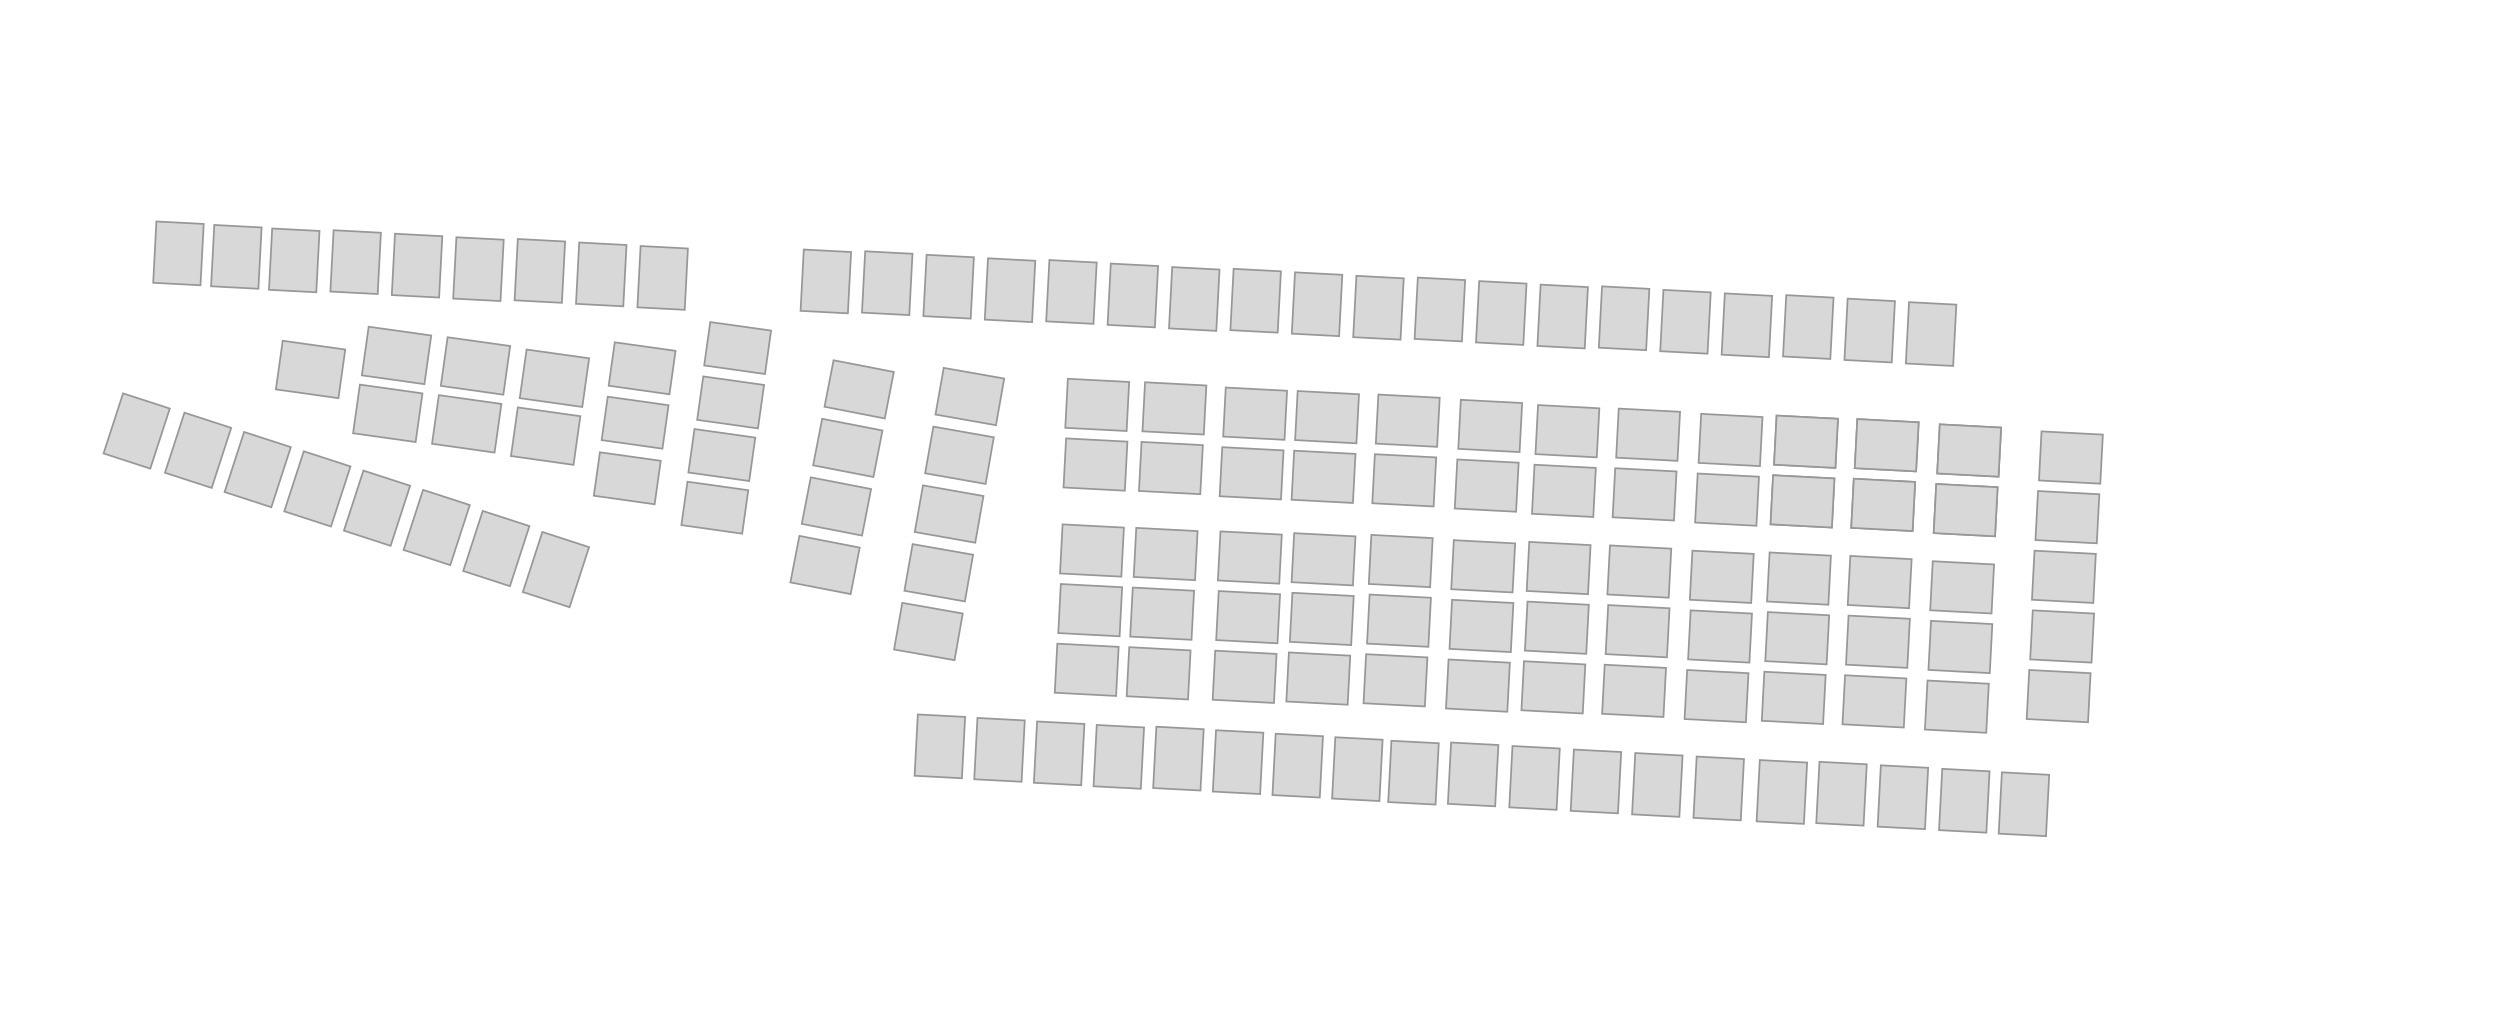 <?xml version="1.0" encoding="UTF-8"?>
<svg width="1425px" height="587px" viewBox="0 0 1425 587" version="1.1" xmlns="http://www.w3.org/2000/svg" xmlns:xlink="http://www.w3.org/1999/xlink">
    <title>Untitled</title>
    <g ids="Page-1" stroke="none" stroke-width="1" fill="none" fill-rule="evenodd">
        <g ids="Group11" transform="translate(480, 272) rotate(11) translate(-480, -272) translate(462, 207)" fill="#D8D8D8" stroke="#979797">
            <rect ids="Rectangle" x="0.5" y="0.5" width="35" height="27"></rect>
            <rect ids="Rectangle-Copy-5" x="0.5" y="34.5" width="35" height="27"></rect>
            <rect ids="Rectangle-Copy-6" x="0.5" y="68.5" width="35" height="27"></rect>
            <rect ids="Rectangle-Copy-7" x="0.5" y="102.5" width="35" height="27"></rect>
        </g>
        <g ids="Group10" transform="translate(541, 293) rotate(10) translate(-541, -293) translate(523, 211)" fill="#D8D8D8" stroke="#979797">
            <rect ids="Rectangle" x="0.5" y="0.5" width="35" height="27"></rect>
            <rect ids="Rectangle-Copy" x="0.5" y="34.5" width="35" height="27"></rect>
            <rect ids="Rectangle-Copy-2" x="0.5" y="68.5" width="35" height="27"></rect>
            <rect ids="Rectangle-Copy-3" x="0.5" y="102.5" width="35" height="27"></rect>
            <rect ids="Rectangle-Copy-4" x="0.5" y="136.5" width="35" height="27"></rect>
        </g>
        <g ids="Group8" transform="translate(785.733, 175.249) rotate(3) translate(-785.733, -175.249) translate(456.879, 156.077)" fill="#D8D8D8" fill-rule="nonzero" stroke="#979797">
            <rect ids="Rectangle-Copy-21" x="630.707" y="0.331" width="27" height="35"></rect>
            <rect ids="Rectangle-Copy-25" x="595.65" y="0.166" width="27" height="35"></rect>
            <rect ids="Rectangle-Copy-26" x="560.593" y="0" width="27" height="35"></rect>
            <rect ids="Rectangle-Copy-29" x="525.589" y="0.833" width="27" height="35"></rect>
            <rect ids="Rectangle-Copy-28" x="490.532" y="0.668" width="27" height="35"></rect>
            <rect ids="Rectangle-Copy-27" x="455.475" y="0.502" width="27" height="35"></rect>
            <rect ids="Rectangle-Copy-35" x="420.471" y="1.335" width="27" height="35"></rect>
            <rect ids="Rectangle-Copy-34" x="385.414" y="1.17" width="27" height="35"></rect>
            <rect ids="Rectangle-Copy-33" x="350.358" y="1.004" width="27" height="35"></rect>
            <rect ids="Rectangle-Copy-32" x="315.353" y="1.837" width="27" height="35"></rect>
            <rect ids="Rectangle-Copy-31" x="280.297" y="1.672" width="27" height="35"></rect>
            <rect ids="Rectangle-Copy-30" x="245.24" y="1.506" width="27" height="35"></rect>
            <rect ids="Rectangle-Copy-41" x="210.236" y="2.34" width="27" height="35"></rect>
            <rect ids="Rectangle-Copy-40" x="175.179" y="2.174" width="27" height="35"></rect>
            <rect ids="Rectangle-Copy-39" x="140.122" y="2.009" width="27" height="35"></rect>
            <rect ids="Rectangle-Copy-38" x="105.118" y="2.842" width="27" height="35"></rect>
            <rect ids="Rectangle-Copy-37" x="70.061" y="2.676" width="27" height="35"></rect>
            <rect ids="Rectangle-Copy-36" x="35.004" y="2.511" width="27" height="35"></rect>
            <rect ids="Rectangle-Copy-42" x="0" y="3.344" width="27" height="35"></rect>
        </g>
        <g ids="Group9" transform="translate(844.683, 441.969) rotate(3) translate(-844.683, -441.969) translate(521.781, 423.98)" fill="#D8D8D8" fill-rule="nonzero" stroke="#979797">
            <rect ids="Rectangle-Copy-22" x="584.749" y="0.524" width="27" height="35"></rect>
            <rect ids="Rectangle-Copy-43" x="618.803" y="0.742" width="27" height="35"></rect>
            <rect ids="Rectangle-Copy-45" x="514.645" y="0.192" width="27" height="35"></rect>
            <rect ids="Rectangle-Copy-44" x="549.697" y="0.358" width="27" height="35"></rect>
            <rect ids="Rectangle-Copy-47" x="444.592" y="0.859" width="27" height="35"></rect>
            <rect ids="Rectangle-Copy-46" x="480.643" y="0.973" width="27" height="35"></rect>
            <rect ids="Rectangle-Copy-53" x="374.487" y="0.528" width="27" height="35"></rect>
            <rect ids="Rectangle-Copy-52" x="409.54" y="0.694" width="27" height="35"></rect>
            <rect ids="Rectangle-Copy-51" x="304.382" y="0.196" width="27" height="35"></rect>
            <rect ids="Rectangle-Copy-50" x="339.435" y="0.362" width="27" height="35"></rect>
            <rect ids="Rectangle-Copy-49" x="238.324" y="0.654" width="27" height="35"></rect>
            <rect ids="Rectangle-Copy-48" x="270.381" y="0.977" width="27" height="35"></rect>
            <rect ids="Rectangle-Copy-59" x="170.217" y="0.218" width="27" height="35"></rect>
            <rect ids="Rectangle-Copy-58" x="204.27" y="0.436" width="27" height="35"></rect>
            <rect ids="Rectangle-Copy-57" x="102.161" y="0.781" width="27" height="35"></rect>
            <rect ids="Rectangle-Copy-56" x="136.163" y="-5.13401983e-15" width="27" height="35"></rect>
            <rect ids="Rectangle-Copy-55" x="34.054" y="0.344" width="27" height="35"></rect>
            <rect ids="Rectangle-Copy-60" x="2.99359735e-14" y="0.126" width="27" height="35"></rect>
            <rect ids="Rectangle-Copy-54" x="68.108" y="0.563" width="27" height="35"></rect>
        </g>
        <g ids="Group2" transform="translate(197.485, 284.923) rotate(18) translate(-197.485, -284.923) translate(57.627, 266.017)" fill="#D8D8D8" fill-rule="nonzero" stroke="#979797">
            <rect ids="Rectangle-Copy-54-Copy-11" x="2.64313611e-14" y="0.534" width="28" height="36"></rect>
            <rect ids="Rectangle-Copy-54-Copy-12" x="36.686" y="0.18" width="28" height="36"></rect>
            <rect ids="Rectangle-Copy-54-Copy-13" x="72.421" y="0.135" width="28" height="36"></rect>
            <rect ids="Rectangle-Copy-54-Copy-14" x="108.156" y="0.09" width="28" height="36"></rect>
            <rect ids="Rectangle-Copy-54-Copy-15" x="143.891" y="0.045" width="28" height="36"></rect>
            <rect ids="Rectangle-Copy-54-Copy-16" x="179.627" y="2.7151757e-14" width="28" height="36"></rect>
            <rect ids="Rectangle-Copy-54-Copy-17" x="215.671" y="0.906" width="28" height="36"></rect>
            <rect ids="Rectangle-Copy-54-Copy-18" x="251.715" y="1.812" width="28" height="36"></rect>
        </g>
        <rect ids="Rectangle" x="0" y="0" width="1425" height="587"></rect>
        <g ids="Group3" transform="translate(361.778, 241.275) rotate(8) translate(-361.778, -241.275) translate(344.101, 197.147)" fill="#D8D8D8" fill-rule="nonzero" stroke="#979797">
            <rect ids="Rectangle-Copy-8" x="0.353" y="31.255" width="35" height="25"></rect>
            <rect ids="Rectangle-Copy-8-Copy" x="-1.66715846e-15" y="-8.01574929e-15" width="35" height="25"></rect>
            <rect ids="Rectangle-Copy-9" x="0.353" y="63.255" width="35" height="25"></rect>
        </g>
        <g ids="Group8" transform="translate(414.018, 243.891) rotate(8) translate(-414.018, -243.891) translate(396.13, 185.429)" fill="#D8D8D8" fill-rule="nonzero" stroke="#979797">
            <rect ids="Rectangle-Copy-10" x="0.423" y="0" width="35" height="25"></rect>
            <rect ids="Rectangle-Copy-20" x="0.776" y="31.255" width="35" height="25"></rect>
            <rect ids="Rectangle-Copy-23" x="0" y="61.659" width="35" height="25"></rect>
            <rect ids="Rectangle-Copy-24" x="0.214" y="91.924" width="35" height="25"></rect>
        </g>
        <g ids="Group9" transform="translate(899.176, 320.503) rotate(3) translate(-899.176, -320.503) translate(603.599, 230.658)" fill="#D8D8D8" fill-rule="nonzero" stroke="#979797">
            <rect ids="Rectangle" x="555.809" y="1.495" width="35" height="28"></rect>
            <rect ids="Rectangle-Copy-15" x="497.68" y="0.536" width="35" height="28"></rect>
            <rect ids="Rectangle-Copy-11" x="555.592" y="35.553" width="35" height="28"></rect>
            <rect ids="Rectangle-Copy-16" x="497.462" y="34.594" width="35" height="28"></rect>
            <rect ids="Rectangle-Copy-12" x="555.374" y="69.611" width="35" height="28"></rect>
            <rect ids="Rectangle-Copy-17" x="497.767" y="78.639" width="35" height="28"></rect>
            <rect ids="Rectangle-Copy-13" x="556.155" y="103.617" width="35" height="28"></rect>
            <rect ids="Rectangle-Copy-18" x="498.548" y="112.644" width="35" height="28"></rect>
            <rect ids="Rectangle-Copy-14" x="555.937" y="137.675" width="35" height="28"></rect>
            <rect ids="Rectangle-Copy-61" x="498.33" y="146.702" width="35" height="28"></rect>
            <rect ids="Rectangle-Copy-65" x="450.587" y="0" width="35" height="28"></rect>
            <rect ids="Rectangle-Copy-64" x="450.369" y="34.058" width="35" height="28"></rect>
            <rect ids="Rectangle-Copy-63" x="450.675" y="78.102" width="35" height="28"></rect>
            <rect ids="Rectangle-Copy-19" x="451.455" y="112.108" width="35" height="28"></rect>
            <rect ids="Rectangle-Copy-62" x="451.238" y="146.166" width="35" height="28"></rect>
            <rect ids="Rectangle-Copy-70" x="404.545" y="0.41" width="35" height="28"></rect>
            <rect ids="Rectangle-Copy-69" x="404.328" y="34.468" width="35" height="28"></rect>
            <rect ids="Rectangle-Copy-97" x="497.68" y="0.536" width="35" height="28"></rect>
            <rect ids="Rectangle-Copy-96" x="497.462" y="34.594" width="35" height="28"></rect>
            <rect ids="Rectangle-Copy-95" x="450.587" y="0" width="35" height="28"></rect>
            <rect ids="Rectangle-Copy-94" x="450.369" y="34.058" width="35" height="28"></rect>
            <rect ids="Rectangle-Copy-93" x="404.545" y="0.41" width="35" height="28"></rect>
            <rect ids="Rectangle-Copy-92" x="404.328" y="34.468" width="35" height="28"></rect>
            <rect ids="Rectangle-Copy-103" x="361.552" y="1.662" width="35" height="28"></rect>
            <rect ids="Rectangle-Copy-102" x="361.334" y="35.72" width="35" height="28"></rect>
            <rect ids="Rectangle-Copy-101" x="314.459" y="1.126" width="35" height="28"></rect>
            <rect ids="Rectangle-Copy-100" x="314.242" y="35.184" width="35" height="28"></rect>
            <rect ids="Rectangle-Copy-99" x="268.418" y="1.536" width="35" height="28"></rect>
            <rect ids="Rectangle-Copy-98" x="268.2" y="35.594" width="35" height="28"></rect>
            <rect ids="Rectangle-Copy-109" x="224.321" y="0.843" width="35" height="28"></rect>
            <rect ids="Rectangle-Copy-108" x="224.103" y="34.901" width="35" height="28"></rect>
            <rect ids="Rectangle-Copy-107" x="177.228" y="0.307" width="35" height="28"></rect>
            <rect ids="Rectangle-Copy-106" x="177.011" y="34.365" width="35" height="28"></rect>
            <rect ids="Rectangle-Copy-105" x="131.187" y="0.717" width="35" height="28"></rect>
            <rect ids="Rectangle-Copy-104" x="130.969" y="34.775" width="35" height="28"></rect>
            <rect ids="Rectangle-Copy-115" x="90.138" y="0.866" width="35" height="28"></rect>
            <rect ids="Rectangle-Copy-114" x="89.921" y="34.924" width="35" height="28"></rect>
            <rect ids="Rectangle-Copy-113" x="44.044" y="0.277" width="35" height="28"></rect>
            <rect ids="Rectangle-Copy-112" x="43.827" y="34.335" width="35" height="28"></rect>
            <rect ids="Rectangle-Copy-111" x="0" y="0.583" width="35" height="28"></rect>
            <rect ids="Rectangle-Copy-110" x="0.781" y="34.588" width="35" height="28"></rect>
            <rect ids="Rectangle-Copy-119" x="43.395" y="83.425" width="35" height="28"></rect>
            <rect ids="Rectangle-Copy-118" x="43.177" y="117.483" width="35" height="28"></rect>
            <rect ids="Rectangle-Copy-117" x="1.348" y="83.626" width="35" height="28"></rect>
            <rect ids="Rectangle-Copy-116" x="2.129" y="117.632" width="35" height="28"></rect>
            <rect ids="Rectangle-Copy-121" x="42.959" y="151.541" width="35" height="28"></rect>
            <rect ids="Rectangle-Copy-120" x="1.911" y="151.69" width="35" height="28"></rect>
            <rect ids="Rectangle-Copy-68" x="404.633" y="78.513" width="35" height="28"></rect>
            <rect ids="Rectangle-Copy-67" x="405.414" y="112.518" width="35" height="28"></rect>
            <rect ids="Rectangle-Copy-66" x="405.196" y="146.576" width="35" height="28"></rect>
            <rect ids="Rectangle-Copy-79" x="360.641" y="79.817" width="35" height="28"></rect>
            <rect ids="Rectangle-Copy-78" x="361.422" y="113.823" width="35" height="28"></rect>
            <rect ids="Rectangle-Copy-77" x="361.204" y="147.881" width="35" height="28"></rect>
            <rect ids="Rectangle-Copy-76" x="313.548" y="79.281" width="35" height="28"></rect>
            <rect ids="Rectangle-Copy-75" x="314.329" y="113.286" width="35" height="28"></rect>
            <rect ids="Rectangle-Copy-74" x="314.111" y="147.345" width="35" height="28"></rect>
            <rect ids="Rectangle-Copy-73" x="267.507" y="79.691" width="35" height="28"></rect>
            <rect ids="Rectangle-Copy-72" x="268.288" y="113.697" width="35" height="28"></rect>
            <rect ids="Rectangle-Copy-71" x="268.07" y="147.755" width="35" height="28"></rect>
            <rect ids="Rectangle-Copy-88" x="224.513" y="80.943" width="35" height="28"></rect>
            <rect ids="Rectangle-Copy-87" x="225.294" y="114.948" width="35" height="28"></rect>
            <rect ids="Rectangle-Copy-86" x="225.076" y="149.007" width="35" height="28"></rect>
            <rect ids="Rectangle-Copy-85" x="177.421" y="80.407" width="35" height="28"></rect>
            <rect ids="Rectangle-Copy-84" x="178.202" y="114.412" width="35" height="28"></rect>
            <rect ids="Rectangle-Copy-83" x="177.984" y="148.47" width="35" height="28"></rect>
            <rect ids="Rectangle-Copy-82" x="133.429" y="81.711" width="35" height="28"></rect>
            <rect ids="Rectangle-Copy-81" x="134.21" y="115.717" width="35" height="28"></rect>
            <rect ids="Rectangle-Copy-80" x="133.992" y="149.775" width="35" height="28"></rect>
            <rect ids="Rectangle-Copy-91" x="91.434" y="82.91" width="35" height="28"></rect>
            <rect ids="Rectangle-Copy-90" x="92.215" y="116.916" width="35" height="28"></rect>
            <rect ids="Rectangle-Copy-89" x="91.997" y="150.974" width="35" height="28"></rect>
        </g>
        <g ids="Group4" transform="translate(245.252, 222.168) rotate(8) translate(-245.252, -222.168) translate(158.08, 191.146)" fill="#D8D8D8" fill-rule="nonzero" stroke="#979797">
            <rect ids="Rectangle-Copy-54-Copy-19" x="138.343" y="0.669" width="36" height="28"></rect>
            <rect ids="Rectangle-Copy-54-Copy-20" x="92.807" y="1.38428502e-14" width="36" height="28"></rect>
            <rect ids="Rectangle-Copy-54-Copy-23" x="47.41" y="0.321" width="36" height="28"></rect>
            <rect ids="Rectangle-Copy-54-Copy-21" x="137.984" y="34.044" width="36" height="28"></rect>
            <rect ids="Rectangle-Copy-54-Copy-22" x="92.448" y="33.375" width="36" height="28"></rect>
            <rect ids="Rectangle-Copy-54-Copy-24" x="47.051" y="33.696" width="36" height="28"></rect>
            <rect ids="Rectangle-Copy-54-Copy-25" x="-2.19697704e-14" y="15.063" width="36" height="28"></rect>
        </g>
        <g ids="Group1" transform="translate(239.71, 151.519) rotate(3) translate(-239.71, -151.519) translate(88.033, 133.351)" fill="#D8D8D8" fill-rule="nonzero" stroke="#979797">
            <rect ids="Rectangle-Copy-54-Copy-2" x="2.14843962e-14" y="0.795" width="27" height="35"></rect>
            <rect ids="Rectangle-Copy-54-Copy-3" x="33.059" y="1.065" width="27" height="35"></rect>
            <rect ids="Rectangle-Copy-54-Copy-4" x="66.119" y="1.335" width="27" height="35"></rect>
            <rect ids="Rectangle-Copy-54-Copy-5" x="101.123" y="0.502" width="27" height="35"></rect>
            <rect ids="Rectangle-Copy-54-Copy-6" x="136.18" y="0.668" width="27" height="35"></rect>
            <rect ids="Rectangle-Copy-54-Copy-7" x="171.237" y="0.833" width="27" height="35"></rect>
            <rect ids="Rectangle-Copy-54-Copy-8" x="206.241" y="7.98197187e-15" width="27" height="35"></rect>
            <rect ids="Rectangle-Copy-54-Copy-9" x="241.298" y="0.166" width="27" height="35"></rect>
            <rect ids="Rectangle-Copy-54-Copy-10" x="276.354" y="0.331" width="27" height="35"></rect>
        </g>
    </g>
</svg>